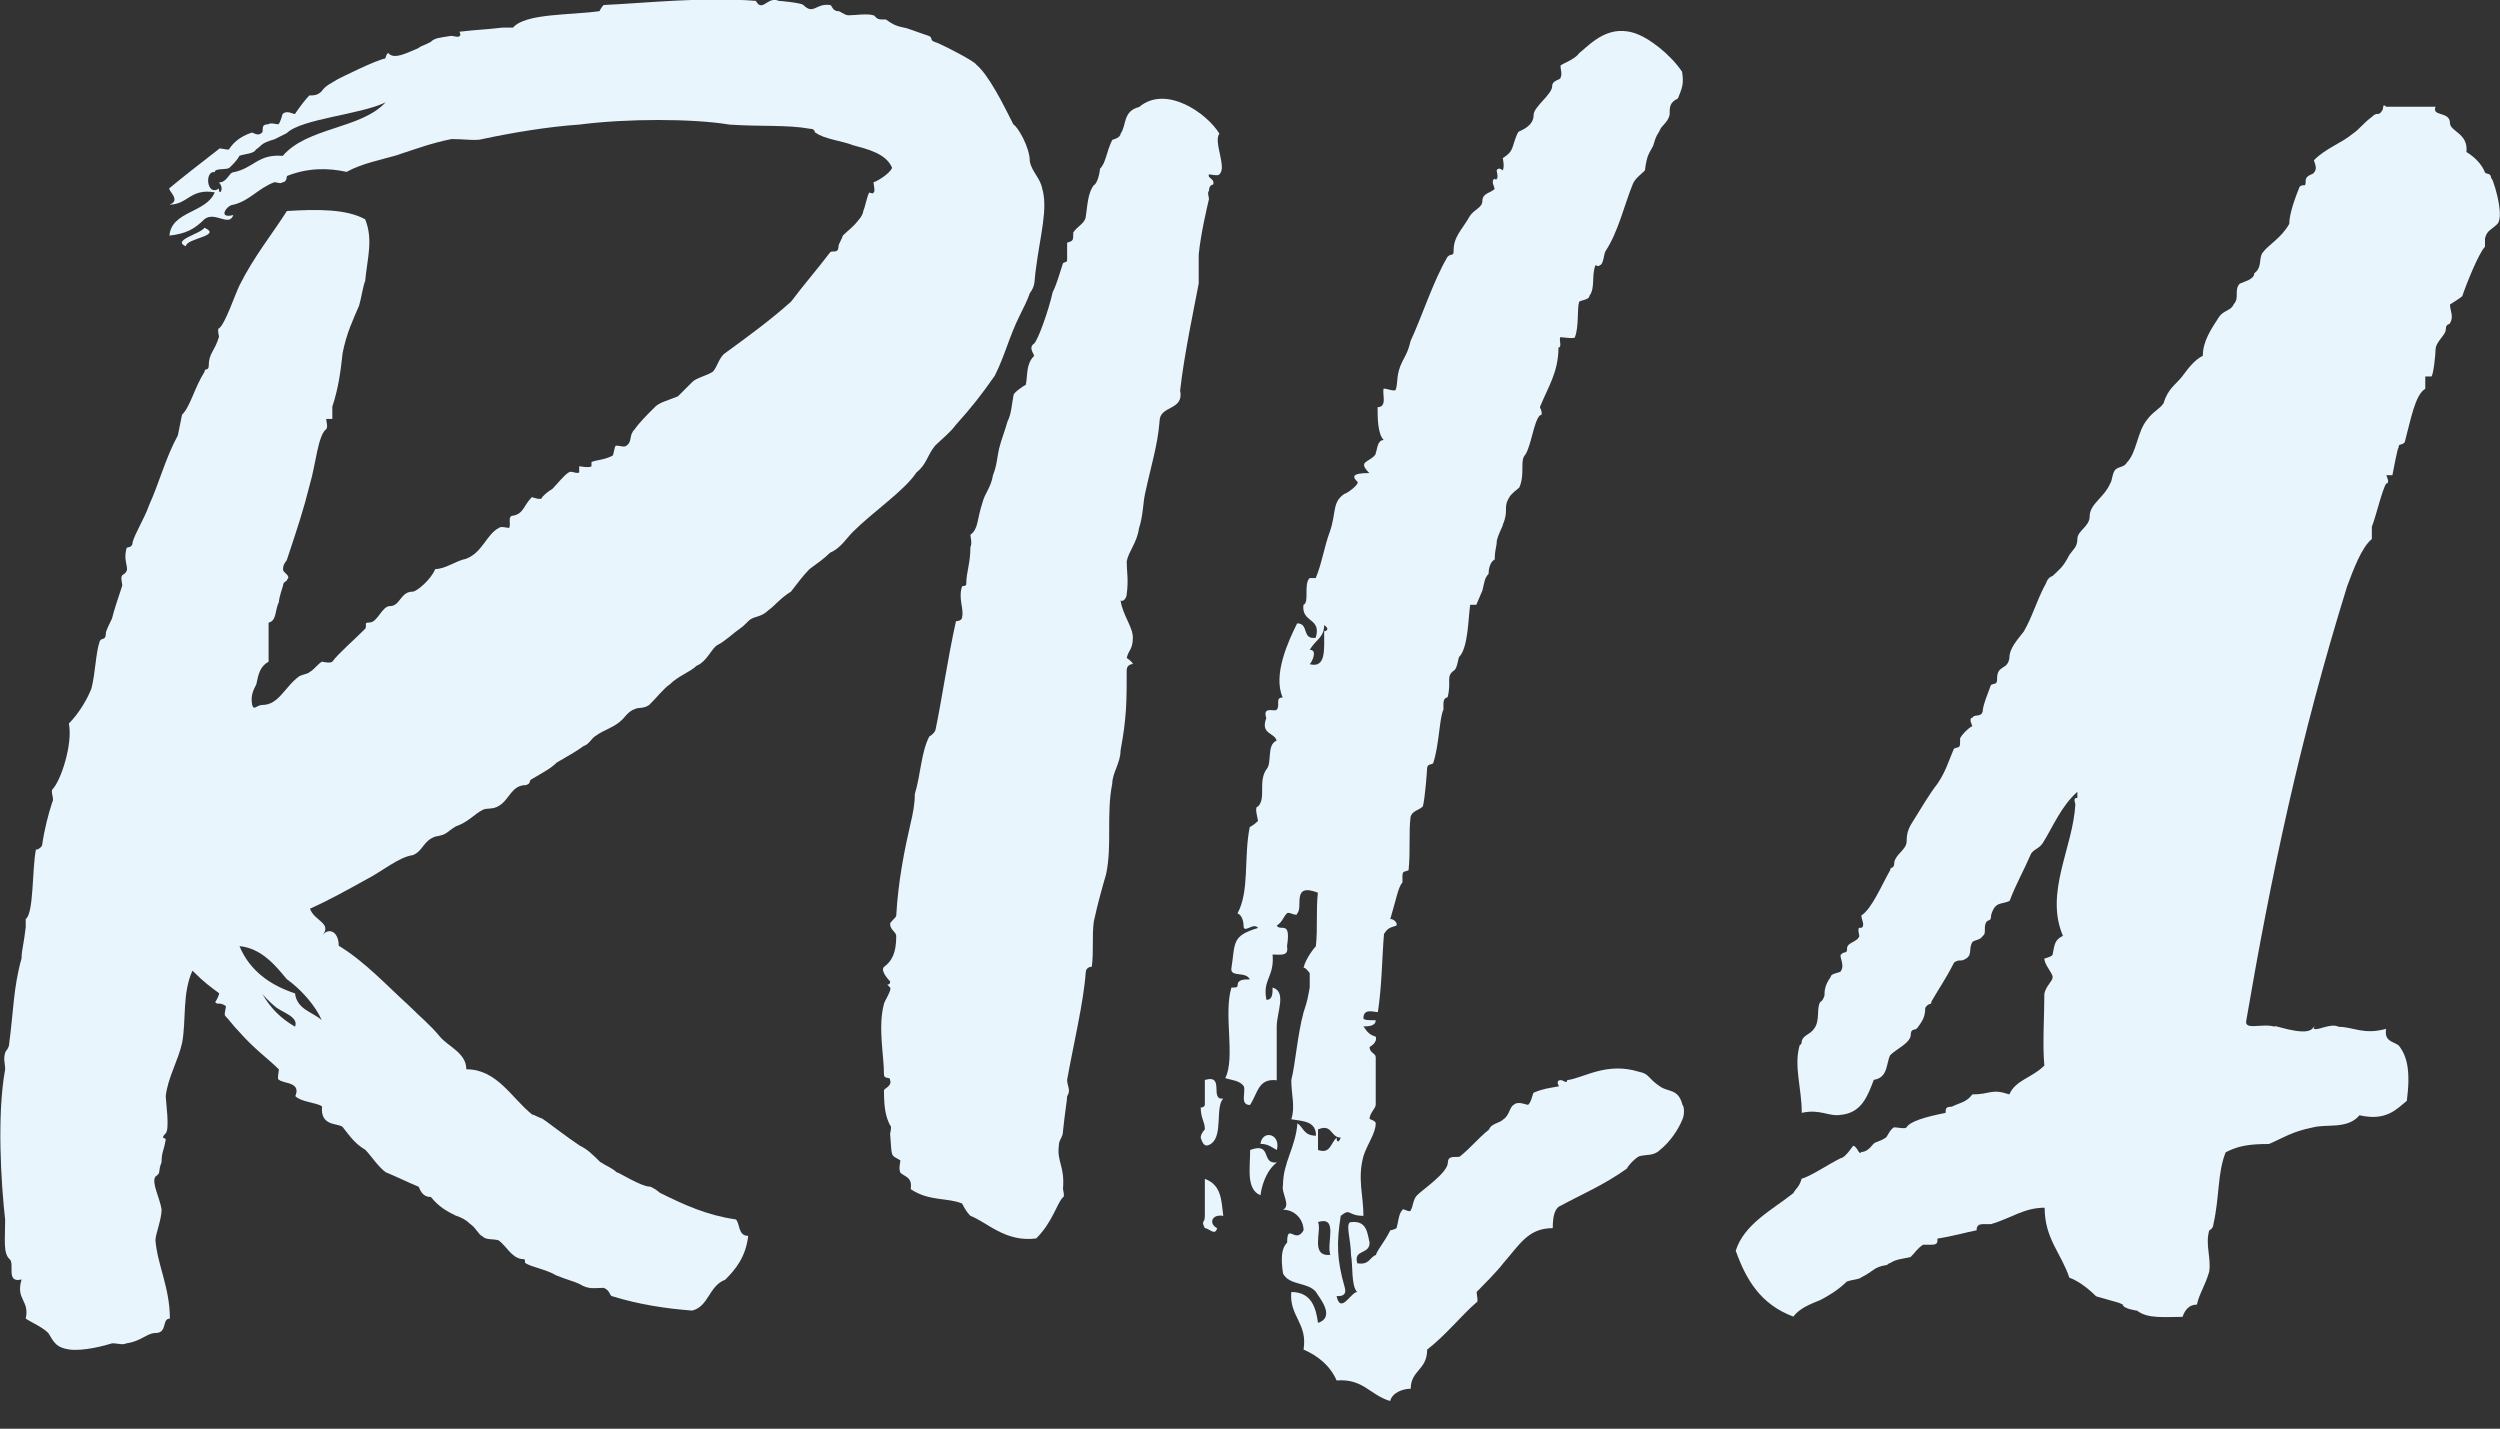 <?xml version="1.0" encoding="utf-8"?>
<!-- Generator: Adobe Illustrator 24.1.0, SVG Export Plug-In . SVG Version: 6.00 Build 0)  -->
<svg version="1.1" id="Capa_1" xmlns="http://www.w3.org/2000/svg" xmlns:xlink="http://www.w3.org/1999/xlink" x="0px" y="0px"
	 viewBox="0 0 174.98 100" style="enable-background:new 0 0 174.98 100;" xml:space="preserve">
<rect x="0" y="0" width="174.98" height="100" fill="#333333" stroke="none"/>
<style type="text/css">
	.st0{fill:#E8F5FD;}
</style>
<g>
	<path class="st0" d="M50.76,89.57c-1.15,0.43-1.15,1.87-2.31,2.16c-1.87-0.14-3.75-0.43-5.62-1.01c-0.14,0-0.14-0.43-0.58-0.58
		c-0.72,0-1.01,0.14-1.73-0.29c-0.29-0.14-0.86-0.29-1.58-0.58c-0.72-0.43-1.73-0.58-2.16-0.86c-0.14-0.14,0.14-0.29-0.29-0.29
		c-0.72-0.14-1.01-0.86-1.58-1.3c-0.43-0.14-0.86,0-1.15-0.29c-0.29-0.14-0.43-0.58-0.86-0.87c-0.29-0.29-0.58-0.43-1.01-0.58
		c-0.58-0.29-1.15-0.58-1.73-1.3c-0.58,0-0.72-0.43-0.86-0.72c-0.72-0.29-1.58-0.72-2.3-1.01c-0.58-0.43-1.01-1.15-1.44-1.58
		c-0.72-0.43-1.01-0.87-1.58-1.59c-0.29-0.29-1.58,0-1.44-1.44c-0.43-0.29-1.44-0.29-1.87-0.72c0.43-1.01-0.86-0.86-1.15-1.15
		c-0.14,0,0-0.58,0-0.72c-0.72-0.72-1.73-1.44-2.74-2.59c-0.43-0.43-0.72-0.86-1.01-1.15c-0.14-0.14,0.14-0.72,0-0.72
		c-0.43-0.29-0.58,0-0.72-0.29c0,0.14,0.29-0.43,0.29-0.58c-0.58-0.43-1.01-0.72-1.87-1.58c-0.72,1.58-0.43,3.46-0.72,5.04
		c-0.29,1.3-1.01,2.45-1.15,3.75c0,0.29,0.29,2.31,0,2.59c-0.43,0.43,0,0.29,0,0.43c-0.14,0.86-0.29,0.86-0.29,1.59
		c-0.29,0.72,0,0.72-0.43,1.01c-0.29,0.43,0.29,1.44,0.43,2.3c0,0.72-0.43,1.73-0.43,2.16c0.14,1.73,1.01,3.31,1.01,5.48
		c-0.58,0-0.14,1.01-1.01,1.01c-0.58,0-1.01,0.58-2.02,0.72c-0.29,0.14-0.58,0-1.01,0c-0.43,0.14-2.02,0.58-3.03,0.43
		c-0.86-0.14-1.01-0.43-1.44-1.15c-0.43-0.43-1.15-0.72-1.58-1.01c0.29-1.3-0.72-1.3-0.29-2.74c-1.15,0.29-0.43-1.15-0.86-1.44
		c-0.43-0.43-0.29-1.3-0.29-2.74c-0.29-2.59-0.58-7.35,0-10.52c0-0.43-0.14-0.72,0-1.15c0-0.14,0.29-0.29,0.29-0.72
		c0.29-2.16,0.29-3.89,0.86-5.91c0-0.58,0.14-0.87,0.29-2.16v-0.58c0.58-0.43,0.43-3.46,0.72-4.9c0,0.14,0.43-0.14,0.43-0.29
		c0.14-1.01,0.43-2.16,0.72-3.03c0.14-0.14-0.14-0.72,0-0.86c0.58-0.58,1.44-3.17,1.15-4.61c0.72-0.72,1.3-1.73,1.58-2.45
		c0.29-1.15,0.29-2.45,0.58-3.31c0.14-0.29,0.43,0,0.43-0.58c0-0.14,0.29-0.72,0.43-1.01c0.14-0.58,0.43-1.44,0.72-2.31
		c0-0.14-0.14-0.58,0-0.72c0.72-0.43,0-0.72,0.29-1.87c0-0.14,0.43,0,0.43-0.43c0.14-0.58,0.86-1.73,1.15-2.59
		c0.72-1.58,1.15-3.31,2.02-4.9l0.29-1.44c0.58-0.57,0.86-1.87,1.58-3.02c0-0.29,0.29,0,0.29-0.43c0-0.86,0.43-1.01,0.72-2.02
		c0,0-0.14-0.58,0-0.58c0.43-0.29,1.15-2.45,1.44-3.02c1.01-2.02,2.3-3.6,3.31-5.19c2.16-0.14,4.18-0.14,5.48,0.58
		c0.58,1.44,0.14,2.74,0,4.32c-0.14,0.29-0.29,1.3-0.43,1.73c-0.43,1.01-0.86,1.87-1.15,3.31c-0.14,1.3-0.29,2.45-0.72,3.75
		c0,0.29,0,0.72,0,0.86h-0.43c0,0.14,0.14,0.58,0,0.72c-0.58,0.43-0.72,2.45-1.15,3.89c-0.43,1.73-0.86,3.03-1.58,5.19
		c0,0.14-0.29,0.29-0.29,0.72c0,0.29,0.58,0.43,0.29,0.72c0,0.14-0.29,0.14-0.29,0.43c0,0-0.29,0.86-0.29,1.15
		c-0.29,0.58-0.14,1.3-0.72,1.44c0,1.01,0,1.87,0,2.74c-0.58,0.29-0.72,0.86-0.86,1.58c-0.14,0.29-0.43,0.72-0.29,1.44
		c0.14,0.43,0.29,0,0.72,0c1.15,0,1.58-1.3,2.59-2.02c0.29-0.14,0.58-0.14,0.72-0.29c0.29-0.14,0.58-0.58,0.86-0.72
		c0,0,0.58,0.14,0.72,0c0.43-0.58,1.44-1.44,2.31-2.31c0.14-0.29-0.14-0.43,0.29-0.43c0.58,0,0.86-1.15,1.44-1.15
		c0.72,0,0.72-1.01,1.58-1.01c0.29,0,1.3-0.86,1.58-1.58c0.72,0,1.44-0.58,2.16-0.72c1.15-0.43,1.44-1.73,2.3-2.16
		c0.14-0.14,0.58,0,0.72,0c0.14-0.29-0.14-0.86,0.29-0.86c0.72-0.14,0.72-0.72,1.3-1.3c0,0,0.72,0.29,0.72,0
		c0.29-0.29,0.29-0.29,0.72-0.58c0.29-0.29,0.86-1.01,1.15-1.15c0.14-0.14,0.58,0.14,0.72,0c0,0,0-0.29,0-0.43c0,0,0.72,0.14,0.86,0
		v-0.29c0.29-0.14,0.86-0.14,1.44-0.43c0.14,0,0.14-0.72,0.29-0.72c0.29,0,0.58,0.14,0.72,0c0.43-0.29,0.14-0.72,0.58-1.15
		c0.29-0.43,0.86-1.01,1.44-1.58c0.29-0.29,0.86-0.43,1.58-0.72c0.29-0.29,0.58-0.58,1.01-1.01c0.29-0.29,1.01-0.43,1.44-0.72
		c0.29-0.29,0.43-1.01,0.86-1.3c1.58-1.15,3.17-2.31,4.61-3.6c0.86-1.15,1.87-2.31,2.74-3.46c0.14-0.14,0.58,0.14,0.58-0.43
		c0-0.14,0.29-0.58,0.29-0.72c0.43-0.43,0.72-0.58,1.15-1.15c0.14-0.14,0.29-0.43,0.29-0.58c0.14-0.29,0.29-1.15,0.43-1.3
		c0,0,0.29,0.14,0.29,0c0.14,0,0-0.58,0-0.72c0.14,0,1.15-0.58,1.3-1.01c-0.43-1.01-1.73-1.3-2.74-1.58
		c-0.72-0.29-2.02-0.43-2.59-0.86c-0.14,0,0-0.29-0.43-0.29c-1.58-0.29-3.46-0.14-5.62-0.29c-2.59-0.43-7.2-0.43-10.52,0
		c-2.16,0.14-4.75,0.58-6.77,1.01c-0.43,0.14-1.3,0-2.16,0c-1.44,0.29-2.59,0.72-3.89,1.15c-1.01,0.29-2.45,0.58-3.46,1.15
		c-1.3-0.29-2.74-0.29-4.18,0.29c0,0,0,0.43-0.29,0.43c-0.14,0.14-0.43,0-0.58,0c-1.15,0.43-1.73,1.3-2.88,1.58
		c-0.43,0-1.15,1.01,0,0.72c-0.29,0.86-1.3-0.29-2.02,0.29c-0.72,0.72-1.3,1.01-2.45,1.15c0.14-1.73,2.59-1.58,3.17-3.03
		c-1.73-0.29-1.87,0.86-3.17,0.86c0.86-0.29-0.14-1.01,0-1.15c0.86-0.72,2.16-1.73,3.46-2.74c0-0.14,0.72,0.14,0.72,0
		c0.29-0.43,0.72-0.86,1.58-1.15c0.14,0,0.43,0.29,0.72,0c0.14-0.14-0.14-0.58,0.43-0.58c0.14-0.14,0.58,0,0.72,0
		c0.14-0.14,0.29-0.72,0.29-0.72c0.29-0.29,0.72,0,0.86,0c0.29-0.43,0.72-1.01,1.01-1.3c0.29,0,0.58,0,0.86-0.29
		c0.29-0.43,0.72-0.58,1.15-0.86c0.29-0.14,2.59-1.3,3.31-1.44c0,0,0.14-0.58,0.29-0.29c0.43,0.29,1.01,0,2.02-0.43
		c0.14-0.14,0.29-0.14,0.86-0.43c0.29-0.29,0.58-0.29,1.44-0.43c0.14,0,0.58,0.14,0.58,0c0.14,0,0-0.29,0-0.29
		c1.15-0.14,1.73-0.14,3.03-0.29c0.14,0,0.72,0,0.72,0c0.86-1.01,4.03-0.86,6.05-1.15c0,0,0.14-0.29,0.29-0.43
		c3.03-0.14,6.92-0.58,10.66-0.29c0,0,0.14,0.29,0.29,0.29c0.29,0.14,0.72-0.58,1.3-0.29c0.14,0,1.58,0.14,1.73,0.29
		c0.72,0.72,0.86-0.14,1.87,0c0.14,0,0.14,0.43,0.58,0.43c0.14,0,0.43,0.29,0.72,0.29c0.43,0,1.3-0.14,1.73,0
		c0.14,0,0.14,0.29,0.58,0.29c0.14,0,0.14,0,0.29,0c0.43,0.29,0.58,0.43,1.3,0.58c0.14,0,0.86,0.29,1.73,0.58
		c0.29,0.14,0,0.29,0.43,0.43c0.14,0,2.74,1.3,2.88,1.58c0.86,0.72,1.87,2.74,2.59,4.18c0.29,0.14,1.15,1.58,1.15,2.59
		c0.14,0.72,0.72,1.15,0.86,1.87c0.43,1.44-0.14,3.31-0.43,5.62c-0.14,0.87,0,1.15-0.43,1.73c-0.14,0.43-0.43,1.01-0.72,1.59
		c-0.72,1.44-1.01,2.74-1.73,4.18c-1.01,1.44-1.58,2.16-2.74,3.46c-0.43,0.58-1.01,1.01-1.44,1.44c-0.58,0.72-0.58,1.3-1.3,1.87
		c-0.86,1.3-3.03,2.74-4.47,4.18c-0.43,0.43-0.86,1.15-1.58,1.44c-0.43,0.43-0.86,0.72-1.44,1.15c-0.43,0.43-0.86,1.01-1.3,1.58
		c-0.72,0.43-1.15,1.01-1.58,1.3c-0.43,0.43-0.86,0.43-1.15,0.58c-0.29,0.14-0.43,0.43-0.86,0.72c-0.43,0.29-1.01,0.87-1.58,1.15
		c-0.43,0.29-0.72,1.15-1.44,1.44c-0.43,0.43-1.3,0.72-1.87,1.3c-0.43,0.29-0.86,0.87-1.44,1.44c-0.43,0.29-0.72,0.14-1.01,0.29
		c-0.43,0.14-0.72,0.58-0.86,0.72c-0.58,0.58-1.3,0.72-1.87,1.15c-0.29,0.14-0.43,0.58-0.86,0.72c-0.58,0.43-1.15,0.72-1.87,1.15
		c-0.43,0.43-1.01,0.72-1.73,1.15c-0.29,0.14,0,0.29-0.43,0.43c-1.01,0-1.15,1.01-1.87,1.44c-0.43,0.29-0.86,0.14-1.15,0.29
		c-0.58,0.29-1.01,0.86-1.87,1.15c-0.72,0.43-0.58,0.58-1.44,0.72c-0.86,0.29-0.86,1.01-1.58,1.3c-1.01,0.14-2.16,1.15-3.31,1.73
		c-1.3,0.72-2.59,1.44-3.89,2.02c0.29,0.86,1.58,1.01,0.86,1.87c0.43-0.58,1.15-0.29,1.15,0.72c1.87,1.15,3.31,2.74,4.9,4.18
		c0.72,0.72,1.58,1.44,2.16,2.16c0.58,0.72,1.87,1.15,1.87,2.31c2.16,0,3.17,2.02,4.61,3.17c0.14,0,0.29,0.14,0.72,0.29
		c0.43,0.29,1.73,1.3,2.59,1.87c0.58,0.29,0.86,0.58,1.44,1.15c0.43,0.29,0.86,0.43,1.15,0.72c0.14,0,1.73,1.01,2.31,1.01
		c0.14,0,0.58,0.29,0.72,0.43c1.73,0.86,3.31,1.58,5.33,1.87c0.29,0.29,0.14,1.15,0.86,1.15C52.2,87.98,51.48,88.85,50.76,89.57z
		 M13.01,17.24c-1.01-0.43,1.01-0.86,1.3-1.3C15.6,16.52,13.01,16.67,13.01,17.24z M16.33,12.06c1.44-0.29,1.73-1.3,3.46-1.15
		c1.73-2.02,5.47-1.87,7.2-3.75c-1.73,0.86-5.91,1.15-6.92,2.16l-0.86,0.43c-1.01,0.29-0.86,0.43-1.3,0.72
		c-0.14,0.29-0.72,0.29-1.15,0.43c-0.14,0.29-0.43,0.58-0.72,0.86c-0.29,0.14-1.01,0-1.01,0.29c-0.72-0.14-0.58,1.73,0.29,1.15
		c0,0.58,0.43,0,0-0.43C15.89,12.78,16.04,12.06,16.33,12.06z M22.52,71.41c-0.43-1.01-1.44-2.16-2.45-2.88
		c-0.72-0.86-1.73-2.16-3.31-2.31c0.72,1.73,2.16,2.74,3.89,3.31C20.79,70.69,21.94,70.84,22.52,71.41z M19.21,70.41
		c-0.72-0.58-1.44-1.58-0.86-0.86c0.58,1.01,1.3,1.73,2.3,2.31C20.94,71.13,19.64,70.84,19.21,70.41z"/>
	<path class="st0" d="M85.34,12.2c0,0.14-0.72,0-0.72,0c-0.14,0.29,0.43,0.29,0.29,0.72c0,0-0.29,0-0.29,0.43
		c-0.14,0.14,0,0.43,0,0.58c-0.14,0.58-0.58,2.45-0.72,3.89c0,0.58,0,1.44,0,2.02c-0.29,1.58-1.01,4.9-1.3,7.49
		c0.29,1.44-1.44,1.01-1.44,2.16c-0.14,1.73-0.58,3.03-1.01,5.04c-0.14,0.58-0.14,1.58-0.43,2.45c-0.14,1.01-0.72,1.59-0.86,2.31
		c0,0.72,0.14,1.3,0,2.3c0,0.29-0.29,0.58-0.43,0.43c0.14,1.01,0.86,1.87,0.86,2.59c0,0.86-0.29,0.86-0.43,1.44
		c0,0,0.43,0.29,0.43,0.43c0,0-0.43,0-0.43,0.43c0,2.16,0,3.31-0.43,5.62c0,0.86-0.58,1.58-0.58,2.31c-0.43,2.16,0,4.32-0.43,6.34
		c-0.29,1.01-0.58,2.02-0.86,3.31c-0.14,1.01,0,2.02-0.14,3.17c0,0-0.43,0-0.43,0.43c-0.14,2.02-0.86,5.04-1.3,7.49
		c0,0.43,0.29,0.72,0,1.15c0,0.29-0.14,1.01-0.29,2.45c0,0.43-0.29,0.58-0.29,1.01c-0.14,1.15,0.43,1.44,0.29,3.03
		c0,0,0.14,0.58,0,0.58c-0.43,0.43-0.72,1.73-1.87,2.88c-2.16,0.29-3.46-1.15-4.61-1.58c-0.29-0.29-0.43-0.58-0.58-0.86
		c-1.01-0.43-2.31-0.14-3.6-1.01c0.14-0.86-0.43-0.86-0.72-1.15c-0.14-0.29,0-0.72,0-0.86c-0.72-0.43-0.58-0.14-0.72-1.87
		c0,0,0.14-0.58,0-0.58c-0.29-0.58-0.43-1.15-0.43-2.45c0-0.14,0.58-0.29,0.43-0.72c0-0.29-0.43,0-0.43-0.43c0-1.3-0.43-3.31,0-4.9
		c0-0.14,0.58-1.01,0.43-1.15c-0.43-0.43,0,0,0-0.43c0,0-0.72-0.72-0.43-1.01c0.58-0.43,0.86-1.01,0.86-2.16
		c0-0.29-0.43-0.43-0.43-0.86c0-0.14,0.43-0.43,0.43-0.58c0.14-2.45,0.58-4.61,1.01-6.48c0.14-0.58,0.29-1.3,0.29-2.02
		c0.43-1.44,0.43-2.88,1.01-4.03c0,0,0.29-0.14,0.43-0.43c0.43-2.02,0.86-5.04,1.44-7.64c0,0,0.43,0,0.43-0.29
		c0.14-0.58-0.29-1.3,0-2.16c0,0,0.29,0,0.29-0.14c0-0.86,0.29-1.44,0.29-2.59c0.14-0.29,0-0.72,0-0.87
		c0.58-0.43,0.43-1.01,0.86-2.3c0.14-0.58,0.58-1.01,0.72-1.87c0.29-0.72,0.29-1.3,0.43-1.87c0.14-0.58,0.43-1.3,0.58-1.87
		c0.29-0.58,0.29-1.15,0.43-1.87c0-0.14,0.58-0.58,0.86-0.72c0.14-0.72,0-1.44,0.58-2.02c0-0.14-0.43-0.58,0-0.86
		c0.29-0.29,1.01-2.31,1.3-3.6c0.29-0.58,0.43-1.15,0.72-2.02c0.14-0.14,0.29,0,0.29-0.29v-1.15c0.43-0.14,0.43-0.14,0.43-0.72
		c0.29-0.43,0.72-0.58,0.86-1.01c0.14-0.86,0.14-1.73,0.58-2.3c0.29-0.14,0.43-1.01,0.43-1.15c0.43-0.43,0.43-1.15,0.86-2.02
		c0,0,0.58-0.14,0.58-0.43c0.43-0.58,0.14-1.58,1.3-1.87c1.87-1.58,4.75,0.43,5.62,1.87C84.9,9.89,85.91,11.77,85.34,12.2z"/>
	<path class="st0" d="M85.62,76.89c-0.58,0.58,0,2.59-0.86,3.17c-0.43,0.29-0.58,0-0.72-0.43c0-0.29,0.29-0.58,0.29-0.58
		c0-0.58-0.29-0.72-0.29-1.59c0,0.14,0.29,0,0.29-0.14c0-0.72,0-1.15,0-1.73C85.77,75.16,84.62,77.03,85.62,76.89z M85.62,85.1
		c-0.86-0.14-1.01,0.58-0.43,0.86c-0.14,0.58-0.58,0-0.86,0c-0.29-0.58,0-0.29,0-0.86c0-0.72,0-1.87,0-2.59
		C85.48,82.94,85.48,83.95,85.62,85.1z M94.99,90.43c-0.43-0.43-0.29-1.87-0.43-2.59c0-1.01-0.43-2.3,0-2.3
		c1.15-0.14,1.15,0.86,1.3,1.44c0,0.86-1.15,0.43-0.86,1.44c0.86,0.14,0.86-0.43,1.3-0.58c0.14-0.43,0.58-0.86,1.01-1.73
		c0.14,0,0.43-0.14,0.43-0.14c0.14-0.43,0.14-1.01,0.43-1.3c0-0.14,0.58,0.29,0.58,0c0.14-0.14,0.14-0.72,0.43-1.01
		c0.43-0.43,2.16-1.58,2.16-2.3c0-0.58,0.72-0.29,0.86-0.43c0.72-0.58,1.3-1.3,2.02-1.87c0.14-0.43,0.72-0.43,1.01-0.72
		c0.43-0.29,0.43-0.87,0.72-1.01c0.29-0.29,0.87,0,1.01,0c0.29-0.29,0.29-0.87,0.43-0.87c0.72-0.29,1.01-0.29,1.73-0.43
		c0,0-0.29-0.43,0.14-0.43c0.14,0,0.43,0.29,0.43,0c1.15-0.14,2.74-1.3,5.04-0.58c0.72,0.14,0.58,0.43,1.44,1.01
		c0.58,0.43,1.3,0.14,1.59,1.3c0.14,0.14,0.14,0.72,0,1.01c-0.29,0.72-0.86,1.58-1.59,2.16c-0.43,0.43-1.01,0.29-1.44,0.43
		c-0.29,0.14-0.72,0.58-0.86,0.86c-1.59,1.15-3.31,1.87-4.61,2.59c-0.43,0.14-0.58,0.72-0.58,1.58c-1.73,0-2.31,1.15-3.46,2.45
		c-0.43,0.58-1.44,1.58-1.87,2.02c0,0.14,0.14,0.72,0,0.72c-1.01,0.86-2.16,2.31-3.46,3.31c0,1.44-1.15,1.44-1.15,2.74
		c-0.58,0-1.3,0.29-1.44,0.86c-1.44-0.43-1.87-1.58-3.75-1.44c-0.43-1.01-1.3-1.73-2.31-2.16c0.29-1.87-1.01-2.31-0.86-4.03
		c1.44,0,1.73,1.15,1.87,2.16c1.3-0.43,0-1.87-0.14-2.16c-0.58-0.72-1.87-0.43-2.31-1.3c-0.14-1.01-0.14-1.73,0.29-2.16
		c0-1.44,0.58,0.14,1.15-0.86c0-0.72-0.58-1.44-1.44-1.44c0.58-0.29-0.14-1.15,0-1.73c0-1.58,0.87-2.59,1.01-4.32
		c0.43,0.29,0.43,0.87,1.3,0.87c0-1.01-0.86-1.01-1.73-1.15c0.29-0.87,0-1.73,0-2.74c0.29-1.15,0.43-3.17,0.86-4.75
		c0.29-0.86,0.29-1.01,0.43-1.73c0-0.14,0-0.72,0-1.01c0,0-0.43-0.58-0.43-0.29c0-0.43,0.58-1.3,0.86-1.59
		c0.14-1.3,0-2.45,0.14-3.75c-1.87-0.72-1.01,1.01-1.44,1.44c0,0.29-0.58-0.14-0.72,0c-0.29,0.29-0.29,0.58-0.72,0.87
		c0.29,0.43,1.01-0.43,0.72,1.44c0.14,0.72-0.43,0.58-1.01,0.58c0.14,1.58-0.72,1.73-0.43,3.17c0.43,0,0.43-0.43,0.43-0.86
		c1.01,0.29,0.29,1.73,0.29,2.74c0,1.44,0,2.59,0,3.75c-1.3-0.14-1.3,0.86-1.87,1.73c-0.72,0-0.29-0.87-0.43-1.3
		c-0.29-0.43-0.86-0.43-1.3-0.58c0.72-1.44-0.14-4.47,0.43-6.34c0.29,0,0.43,0,0.43-0.14c0-0.43,0.43-0.43,0.86-0.43
		c-0.29-0.58-1.3-0.14-1.3-0.72c0.29-1.87,0-2.31,1.87-2.88c-0.29-0.43-1.01,0.43-1.01-0.14s-0.29-0.87-0.43-0.87
		c0.86-1.58,0.43-3.89,0.86-6.05c0,0,0.29-0.14,0.58-0.43c0-0.14-0.29-1.01,0-1.01c0.58-0.58,0-1.73,0.58-2.59
		c0.43-0.43,0-1.73,0.72-2.02c-0.14-0.58-1.15-0.43-0.72-1.58c-0.29-0.86,0.58-0.43,0.72-0.58c0.29-0.29-0.14-0.86,0.43-0.86
		c-0.72-1.59,0.43-4.03,1.01-5.19c0.86,0,0.29,1.15,1.3,1.01c0.43-1.44-1.01-1.01-0.86-2.31c0.43-0.14,0-1.44,0.43-1.87
		c0,0,0.14,0,0.43,0c0.43-1.01,0.58-2.16,1.01-3.31c0.43-1.3,0.14-2.02,1.01-2.59c0.14,0,1.15-0.72,0.87-0.87
		c-0.29-0.29-0.43-0.58,0.86-0.58c-0.86-0.86,0-0.72,0.43-1.3c0.14-0.43,0.14-1.01,0.58-1.01c-0.43-0.43-0.43-1.59-0.43-2.3
		c0.72,0,0.29-1.01,0.43-1.3c0.29,0,0.86,0.29,0.86,0c0.14-0.43,0-1.01,0.43-1.87c0.14-0.29,0.43-0.72,0.58-1.44
		c0.86-1.87,1.58-4.18,2.59-5.91c0.29-0.29,0.43,0,0.43-0.43c0-1.01,0.58-1.44,1.15-2.45c0.29-0.43,0.86-0.58,0.86-1.01
		c0-0.58,0.58-0.58,0.86-0.86c0-0.14-0.29-0.58,0-0.72c0,0,0.14,0.14,0.14,0c0.14,0,0-0.58,0-0.58c0.14-0.29,0.43,0,0.43,0
		c0.14-0.29,0-0.86,0-0.86c0.43-0.29,0.58-0.43,0.72-0.86c0,0,0.29-1.01,0.43-1.01c0.29-0.14,1.01-0.43,1.01-1.15
		c0-0.58,1.3-1.44,1.3-2.02c0-0.43,0.58-0.43,0.58-0.58c0.14-0.29,0-0.58,0-0.86c0.14-0.14,1.01-0.43,1.3-0.86
		c0.87-0.72,2.16-2.16,4.18-1.3c0.72,0.29,2.16,1.3,3.03,2.59c0.14,0.86,0,1.15-0.29,1.87c-0.58,0.29-0.58,0.58-0.58,1.15
		c-0.14,0.58-0.58,0.72-0.72,1.15c-0.29,0.43-0.29,0.58-0.43,1.01c-0.29,0.58-0.43,0.58-0.58,1.73c-0.29,0.29-0.72,0.58-0.87,1.01
		c-0.58,1.44-1.01,3.31-1.87,4.61c-0.14,0.14-0.14,1.01-0.43,1.01c0,0.14-0.29,0-0.29,0c-0.29,0.72,0,1.59-0.43,2.16
		c0,0.29-0.72,0.29-0.72,0.43c-0.14,0.43,0,1.73-0.29,2.45c0,0.14-0.86,0-1.01,0c-0.14,0.14,0.14,0.72-0.14,0.72
		c0,1.73-0.72,2.74-1.3,4.18c0,0,0.29,0.57,0,0.57c-0.43,0.43-0.58,2.02-1.01,2.74c-0.43,0.43,0,1.3-0.43,2.31
		c-0.14,0.14-0.58,0.43-0.72,0.72c-0.43,0.72,0,0.86-0.43,1.87c0,0.14-0.29,0.57-0.43,1.15c0,0.43-0.14,0.58-0.14,1.3
		c-0.29,0.14-0.43,0.58-0.43,1.01c-0.29,0.29-0.29,0.58-0.43,1.15l-0.43,1.01h-0.43c-0.14,1.01-0.14,2.88-0.72,3.6
		c-0.14,0-0.14,0.87-0.43,1.01c-0.57,0.43-0.14,0.72-0.43,1.87c0,0-0.29,0-0.29,0.43c0,0,0,0.14,0,0.43
		c-0.29,0.58-0.29,2.45-0.72,3.75c-0.14,0.14-0.43,0-0.43,0.43c0,0.14-0.14,2.02-0.29,2.59c-0.29,0.29-0.72,0.29-0.86,0.72
		c-0.14,1.15,0,2.3-0.14,3.75c-0.29,0.14-0.43,0-0.43,0.43c0,0.14,0,0.43,0,0.43c-0.29,0.29-0.43,1.15-0.86,2.59
		c0-0.14,0.58,0.14,0.43,0.43c-0.43,0.14-0.58,0.14-0.86,0.58c-0.14,1.58-0.14,3.6-0.43,5.47c-0.29,0-1.01-0.29-1.01,0.43
		c0,0.14,0.43,0.14,0.86,0.14c0,0.43-0.58,0.43-0.86,0.43c0.29,0.43,0.43,0.58,0.86,0.72c0.14,0.43-0.43,0.72-0.43,0.72
		c0,0.43,0.43,0.43,0.43,0.72c0,1.15,0,2.16,0,3.31c0,0.29-0.43,0.58-0.43,1.01c0,0,0.43,0.14,0.43,0.29c0,0.72-0.58,1.44-0.86,2.31
		c-0.43,1.59,0,2.74,0,4.18c-1.15,0-0.86-0.58-1.59,0c-0.29,1.87-0.29,3.03,0.29,5.04c0.14,0.58-0.29,0.58-0.58,0.58
		C93.84,92.02,94.56,90.43,94.99,90.43z M89.37,81.36c-0.58,0.43-1.01,1.3-1.15,2.3c-1.01-0.43-0.72-1.87-0.72-3.17
		C89.08,79.91,88.22,81.5,89.37,81.36z M88.22,80.06c0.14-1.01,1.44-0.72,1.15,0.43C89.08,80.35,88.79,80.06,88.22,80.06z
		 M91.67,46.49c1.15,0.29,1.01-1.01,1.01-2.31c0.14,0,0.43-0.14,0-0.43c0,0.87-0.58,1.01-1.01,1.73
		C92.25,45.48,91.82,46.35,91.67,46.49z M92.11,60.75 M92.25,85.53c0.29,0.58-0.58,2.45,0.86,2.3
		C92.83,86.97,93.69,85.1,92.25,85.53z M92.25,79.05c0,0.43,0,1.01,0,1.44c0.86,0.29,0.86-0.43,1.3-0.87c0,0.29,0.14,0.43,0.29,0
		C93.12,79.63,93.26,78.62,92.25,79.05z"/>
	<path class="st0" d="M142.97,59.02c-0.29,0.43-0.72,0.43-0.87,0.86c-0.43,1.01-1.01,2.02-1.44,3.17c-0.58,0.29-1.01,0-1.3,1.01
		c0,0.43-0.14,0.29-0.29,0.43c-0.29,0.29,0,0.87-0.29,1.01c-0.14,0.29-0.58,0.29-0.72,0.43c-0.29,0.43,0,0.87-0.43,1.15
		c-0.43,0.29-0.43,0-0.86,0.29c-0.58,1.15-1.01,1.73-1.59,2.74c0,0.29-0.14,0-0.43,0.43c0,0.58-0.14,0.87-0.58,1.44
		c-0.14,0.14-0.43,0-0.43,0.43c0,0.58-1.01,1.01-1.44,1.44c-0.29,0.58-0.14,1.58-1.15,1.73c-0.43,1.15-0.86,2.31-2.3,2.45
		c-0.87,0.14-1.44-0.43-2.74-0.14c0-1.73-0.58-3.31-0.14-4.75c0,0,0.14,0,0.14-0.29c0.14-0.43,0.58-0.43,0.87-0.86
		c0.43-0.58,0.14-1.44,0.43-1.87c0,0,0.14,0,0.29-0.43c0-0.29,0-0.72,0.43-1.3c0-0.29,0.72-0.29,0.72-0.43
		c0.29-0.43-0.14-1.01,0-1.15c0.29-0.29,0.43,0,0.43-0.43s0.72-0.43,0.86-0.86c0,0-0.14-0.58,0-0.58h0.14c0.29-0.14,0-0.58,0-0.87
		c0.72-0.43,1.44-2.16,2.02-3.17c0-0.29,0.29,0,0.29-0.58c0.14-0.58,0.86-0.86,0.86-1.44c0-0.58,0.14-0.87,0.29-1.15
		c0.72-1.15,1.3-2.16,1.87-2.88c0.58-0.87,0.72-1.44,1.15-2.45c0.29-0.14,0.43,0,0.43-0.43c0-0.14,0-0.29,0-0.29
		c0.14-0.29,0.57-0.72,0.86-0.86c0,0-0.29-0.58,0-0.58c0.14-0.29,0.58,0,0.72-0.43c0-0.43,0.43-1.44,0.58-1.87
		c0.29-0.14,0.43,0,0.43-0.43c0-1.01,0.72-0.57,0.86-1.44c0-0.72,0.58-1.3,1.01-1.87c0.58-1.01,0.86-2.02,1.44-3.17
		c0.14-0.14,0.14-0.58,0.58-0.72c0.43-0.43,0.72-0.58,1.15-1.44c0.29-0.43,0.58-0.58,0.58-1.15c0-0.58,0.86-0.86,0.86-1.58
		c0-0.87,1.01-1.3,1.44-2.31c0.14-0.14,0.14-0.86,0.43-1.01c0.14-0.14,0.58-0.14,0.72-0.43c0.72-0.72,0.72-2.16,1.44-3.03
		c0.43-0.58,0.87-0.72,1.15-1.15c0.29-1.01,0.86-1.3,1.3-1.87c0.43-0.58,0.86-1.15,1.44-1.44c0-1.01,0.58-1.87,1.15-2.74
		c0.29-0.43,0.86-0.43,1.01-0.87c0.43-0.43,0-1.01,0.43-1.44c0.29-0.14,1.01-0.29,1.01-0.72c0.58-0.43,0.29-1.01,0.58-1.44
		c0.43-0.58,1.3-1.01,1.87-2.02c0-0.72,0.43-1.87,0.72-2.59c0.29-0.29,0.43,0.14,0.43-0.43c0-0.43,0.58-0.43,0.58-0.58
		c0.29-0.29,0-0.72,0-0.86c0.86-0.86,1.87-1.15,2.74-1.87c0.43-0.29,0.72-0.72,1.3-1.15c0.43-0.43,0.43,0,0.72-0.43
		c0.14-0.14,0-0.58,0.29-0.29c1.3,0,2.31,0,3.46,0c-0.29,0.72,1.01,0.29,1.01,1.15c0,0.58,1.3,0.72,1.15,2.02
		c0.72,0.43,1.15,1.01,1.3,1.44c0.14,0.14,0.43,0,0.43,0.43c0-0.43,1.01,2.59,0.43,3.17c-0.43,0.43-0.72,0.43-0.86,1.01v0.58
		c-0.43,0.43-1.3,2.59-1.59,3.46c-0.14,0.14-0.86,0.58-0.86,0.58c0,0.43,0.29,0.87,0,1.3c0,0.14-0.29,0-0.29,0.43
		c0,0.43-0.72,0.87-0.72,1.44c0,0.29-0.14,1.73-0.29,1.87h-0.43c0,0.29,0,0.58,0,0.86c-0.72,0.43-1.01,2.16-1.44,3.75
		c-0.29,0.29-0.43,0-0.43,0.43c0-0.43-0.43,1.87-0.43,1.87h-0.43c0,0,0.29,0.58,0,0.58c-0.29,0.43-0.72,2.31-1.01,3.03
		c0,0.29,0,0.58,0,0.86c-0.72,0.58-1.3,2.16-1.73,3.31c-3.31,10.66-5.33,20.31-7.06,30.4c-0.14,0.72,1.15,0.14,2.02,0.43
		c-0.43-0.29,2.02,0.72,2.59,0.14c0.43-0.43,0,0,0.14,0c0.29,0.14,1.15-0.43,1.73-0.14c1.01,0,1.73,0.58,3.31,0.14
		c-0.14,0.86,0.43,0.86,0.87,1.15c0.58,0.72,0.86,1.73,0.58,3.89c-0.72,0.58-1.44,1.44-3.31,1.01c-0.86,1.01-2.31,0.58-3.31,0.86
		c-1.44,0.29-2.02,0.72-3.03,1.15c-1.44,0-2.16,0.14-3.03,0.58c-0.58,1.44-0.43,3.17-0.86,5.04c0,0.29-0.29,0.43-0.29,0.43
		c-0.29,1.01,0.14,1.87,0,2.88c-0.29,1.01-0.72,1.59-0.86,2.31c-0.58,0-0.86,0.43-1.01,0.86c-1.3,0-2.45,0.14-3.17-0.43
		c0,0-1.01-0.14-1.01-0.43c-0.29-0.14-0.29-0.14-0.86-0.29l-1.01-0.29c-0.14-0.14-1.01-1.01-1.87-1.3c-0.58-1.73-1.73-2.74-1.73-4.9
		c-1.44,0-2.31,0.72-3.75,1.15c-0.14,0-0.29,0-0.58,0c-0.43,0-0.43,0.29-0.43,0.43c-0.72,0.14-1.73,0.43-2.74,0.58
		c0,0.29,0,0.43-0.43,0.43c-0.14,0-0.43,0-0.58,0c-0.43,0.29-0.58,0.58-0.87,0.86c-0.58,0.14-1.01,0.14-1.44,0.43
		c-0.14,0-0.14,0.14-0.29,0.14c-0.86,0.14-0.86,0.43-1.73,0.86c-0.14,0.14-0.58,0.14-1.01,0.29c-0.58,0.58-1.3,1.01-1.87,1.3
		c-0.72,0.29-1.44,0.58-1.87,1.15c-2.3-0.86-3.31-2.59-4.03-4.61c0.58-1.87,2.59-2.88,4.03-4.03c0.14-0.29,0.43-0.43,0.58-1.01
		c0.58-0.14,1.87-1.01,2.74-1.44c0.29,0,0.86-0.86,0.86-0.86c0.29,0,0.43,0.72,0.58,0.43c0.43,0,0.72-0.43,0.86-0.58
		c0.14-0.14,0.43-0.14,0.86-0.43c0.14-0.14,0.29-0.58,0.58-0.72c0.14,0,0.86,0.14,0.86,0c0.29-0.43,1.3-0.72,2.74-1.01
		c0-0.29,0-0.43,0.43-0.43c0.58-0.29,1.01-0.29,1.44-0.86c1.3,0,1.3-0.43,2.59,0c0.43-1.01,1.58-1.15,2.45-2.02
		c-0.14-1.44,0-3.46,0-5.04c0.14-0.58,0.58-0.86,0.58-1.15c0-0.29-0.58-0.86-0.58-1.3c0,0,0.58-0.14,0.58-0.29
		c0.14-0.72,0.14-1.01,0.72-1.3c-1.3-3.03,0.72-6.2,0.87-9.22c-0.14-0.43,0-0.43,0.14-0.43c0-0.29,0-0.29,0-0.43
		C144.26,56.43,143.69,57.87,142.97,59.02z"/>
</g>
</svg>
